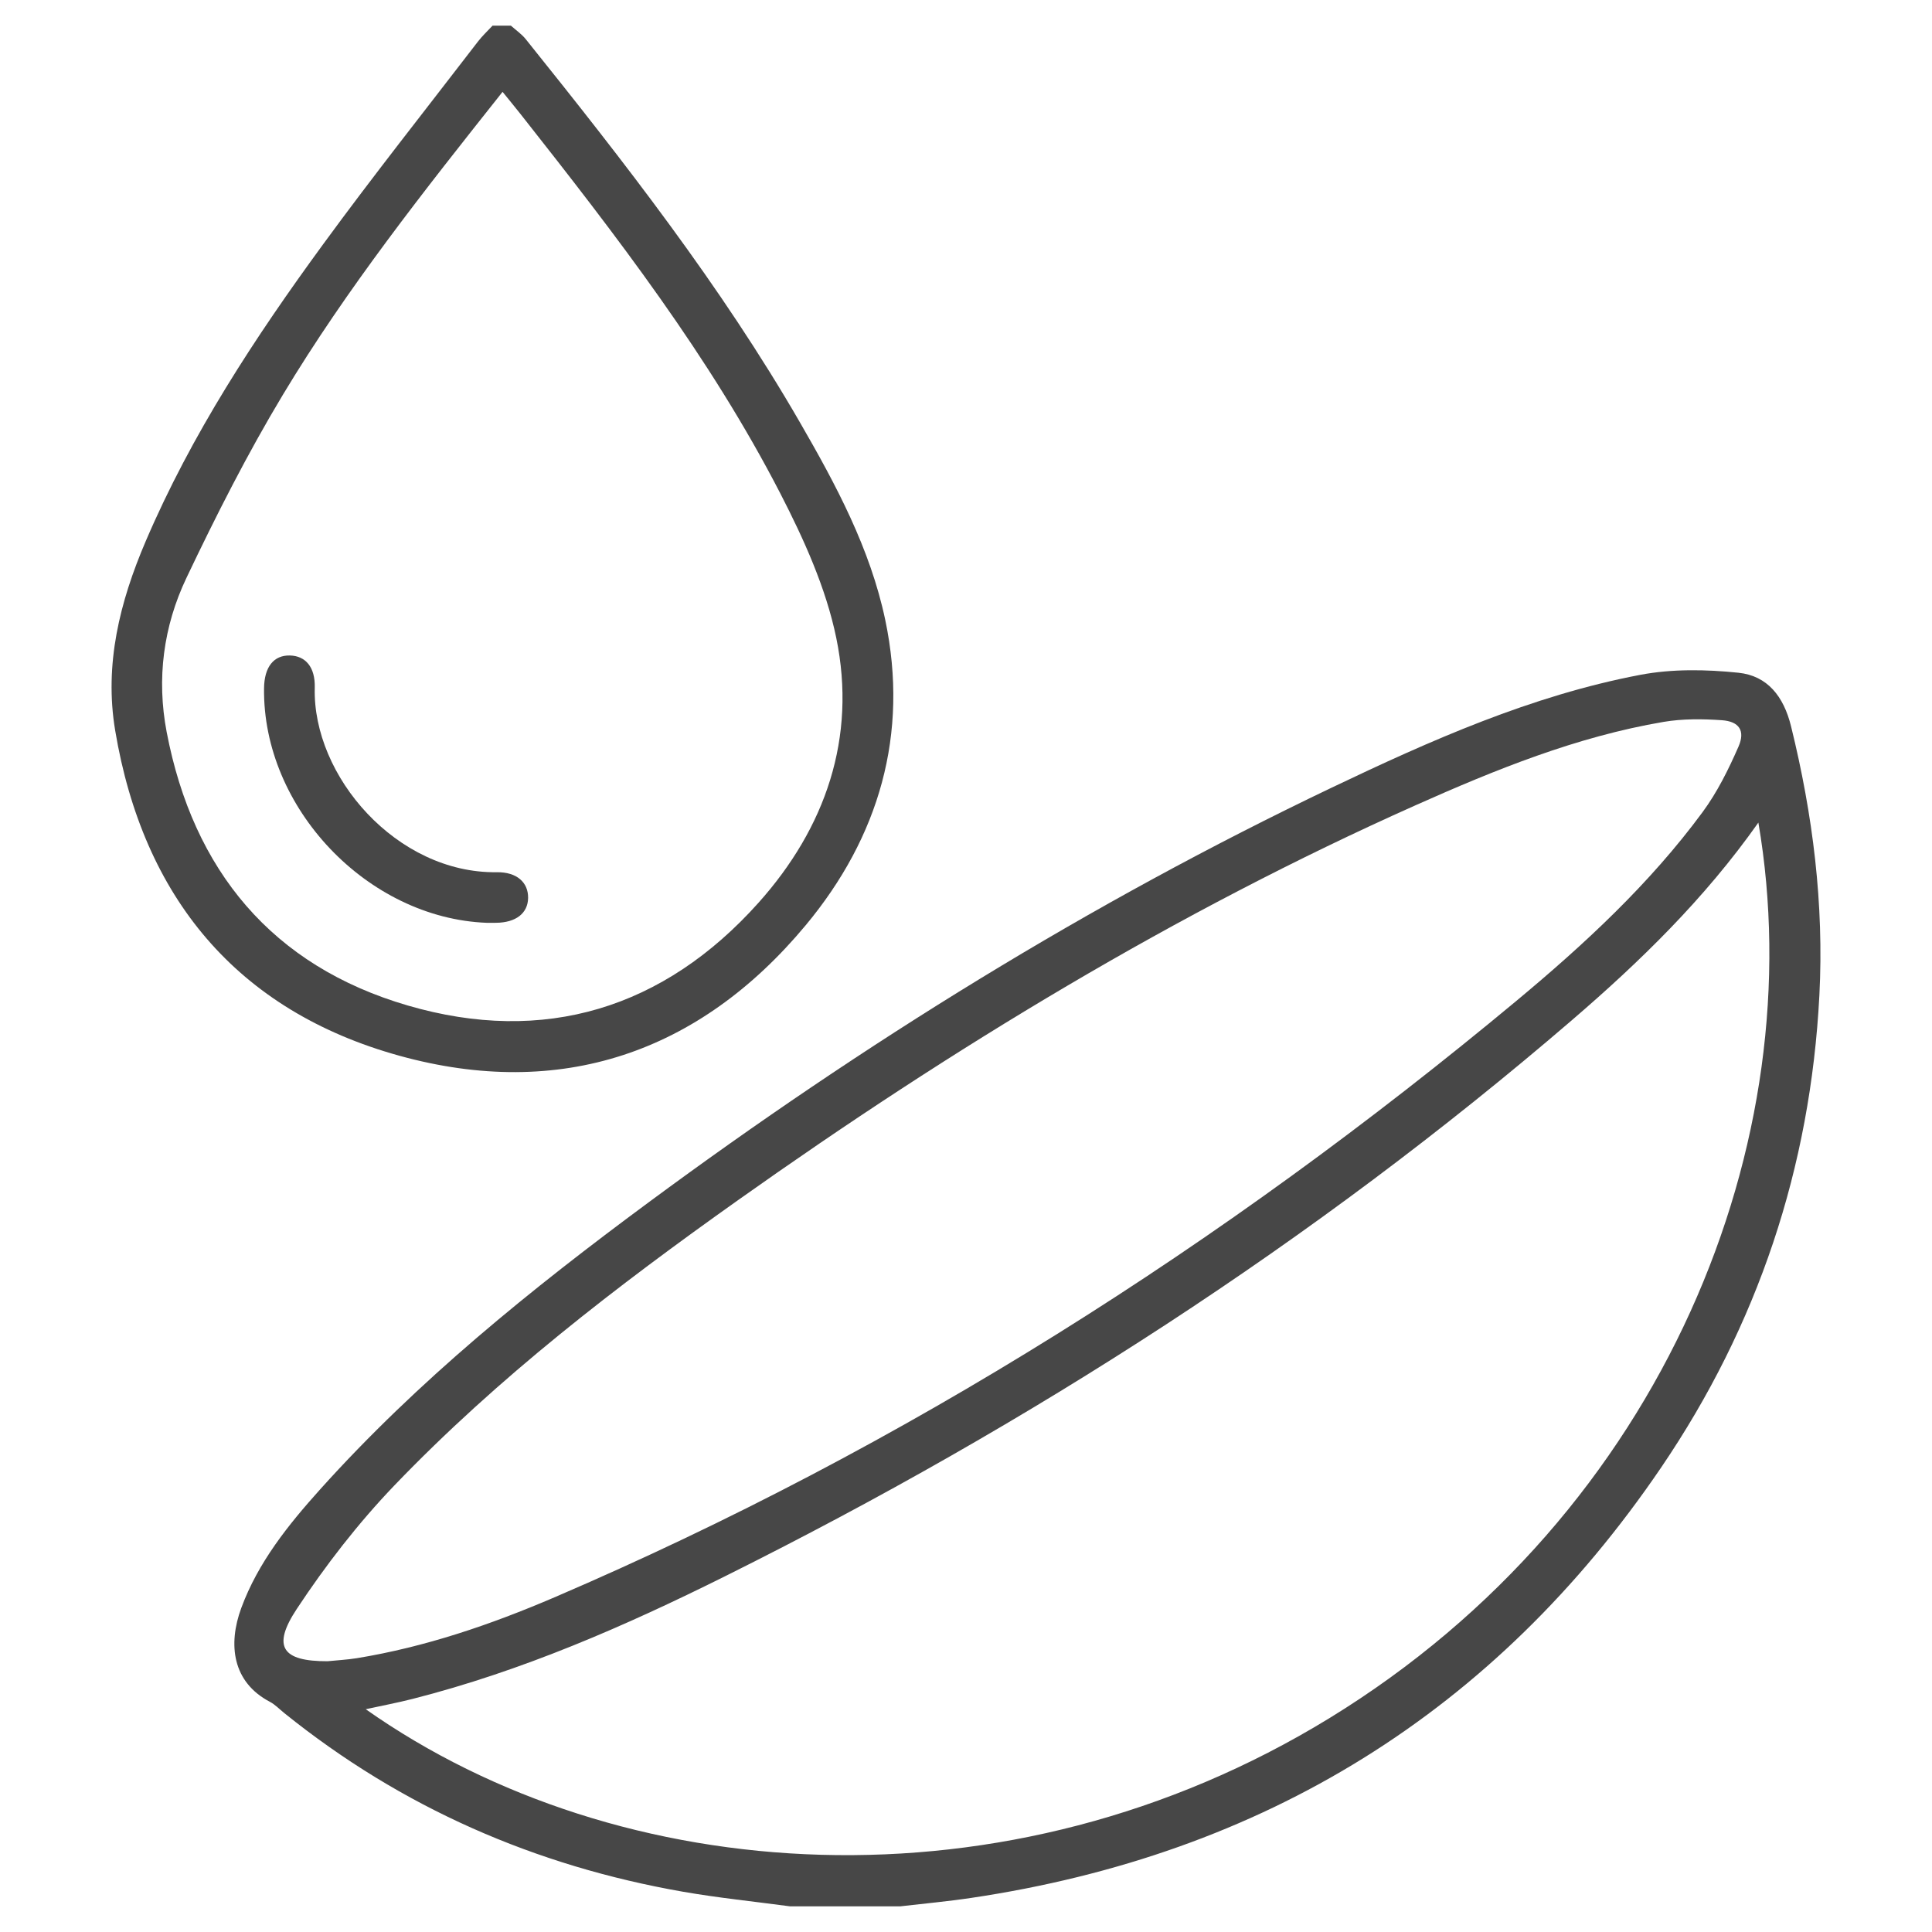 <svg xmlns="http://www.w3.org/2000/svg" class="h-full w-full fill-current" viewBox="0 0 100 100" >
	<g>
	<path fill-rule="evenodd" clip-rule="evenodd" fill="#474747" d="M40.894,98.672c-1.844-0.248-3.699-0.436-5.53-0.754
		c-7.661-1.338-14.577-4.357-20.649-9.249c-0.248-0.199-0.473-0.439-0.748-0.585c-1.936-1.016-2.178-2.957-1.479-4.854
		c0.873-2.364,2.424-4.293,4.078-6.135c5.066-5.639,10.933-10.373,17.003-14.859c11.126-8.223,22.842-15.491,35.338-21.457
		c5.143-2.455,10.359-4.778,15.998-5.85c1.644-0.312,3.4-0.282,5.076-0.108c1.502,0.156,2.342,1.225,2.723,2.77
		c1.13,4.581,1.71,9.202,1.467,13.927c-0.461,8.913-3.191,17.088-8.192,24.443c-8.608,12.662-20.587,20.024-35.716,22.276
		c-1.216,0.182-2.442,0.292-3.665,0.435C44.696,98.672,42.795,98.672,40.894,98.672z M91.013,42.577
		c-2.798,3.965-6.134,7.203-9.664,10.238C67.999,64.293,53.3,73.728,37.564,81.569c-5.214,2.599-10.548,4.927-16.22,6.369
		c-0.768,0.195-1.547,0.342-2.413,0.531c13.106,9.23,33.148,10.708,49.87,0.468C86.226,78.268,93.818,58.946,91.013,42.577z
		 M16.956,85.985c0.504-0.052,1.012-0.077,1.51-0.157c3.552-0.58,6.936-1.738,10.225-3.147c18.141-7.784,34.626-18.257,49.778-30.86
		c3.534-2.94,6.914-6.065,9.657-9.787c0.759-1.029,1.343-2.211,1.858-3.388c0.361-0.824,0.035-1.306-0.863-1.368
		c-1.002-0.069-2.035-0.079-3.021,0.088c-4.496,0.765-8.693,2.469-12.826,4.312c-12.422,5.539-23.979,12.574-35.053,20.427
		c-6.311,4.477-12.443,9.19-17.813,14.786c-1.871,1.952-3.555,4.128-5.045,6.384C14.059,85.246,14.612,85.993,16.956,85.985z"/>
	<path fill-rule="evenodd" clip-rule="evenodd" fill="#474747" d="M26.444,1.328c0.258,0.231,0.553,0.431,0.766,0.696
		c5.094,6.35,10.104,12.76,14.188,19.828c1.872,3.238,3.646,6.546,4.423,10.238c1.242,5.916-0.332,11.248-4.111,15.792
		c-5.519,6.635-12.722,9.063-21.031,6.765c-8.422-2.331-13.273-8.212-14.717-16.834c-0.574-3.426,0.238-6.663,1.58-9.799
		c2.369-5.536,5.648-10.536,9.182-15.369c2.596-3.552,5.332-7.002,8.012-10.491c0.227-0.296,0.504-0.552,0.758-0.826
		C25.811,1.328,26.128,1.328,26.444,1.328z M26.013,4.754C21.95,9.873,17.956,14.92,14.639,20.438
		c-1.837,3.054-3.456,6.252-4.989,9.474c-1.192,2.503-1.551,5.22-1.023,7.98c1.37,7.168,5.463,12.105,12.479,14.153
		c7.056,2.059,13.256,0.158,18.155-5.32c3.463-3.872,5.089-8.537,4.024-13.706c-0.533-2.587-1.677-5.111-2.898-7.482
		c-3.643-7.07-8.488-13.346-13.393-19.568C26.685,5.576,26.366,5.191,26.013,4.754z"/>
	<path fill-rule="evenodd" clip-rule="evenodd" fill="#474747" d="M25.201,47.765c-6.18-0.233-11.614-5.949-11.534-12.144
		c0.014-1.099,0.5-1.714,1.34-1.693c0.805,0.02,1.313,0.596,1.285,1.665c-0.123,4.581,4.248,9.622,9.417,9.553
		c1.053-0.015,1.637,0.536,1.626,1.33c-0.01,0.795-0.633,1.279-1.659,1.288C25.517,47.766,25.359,47.765,25.201,47.765z"/>
</g>
</svg>

